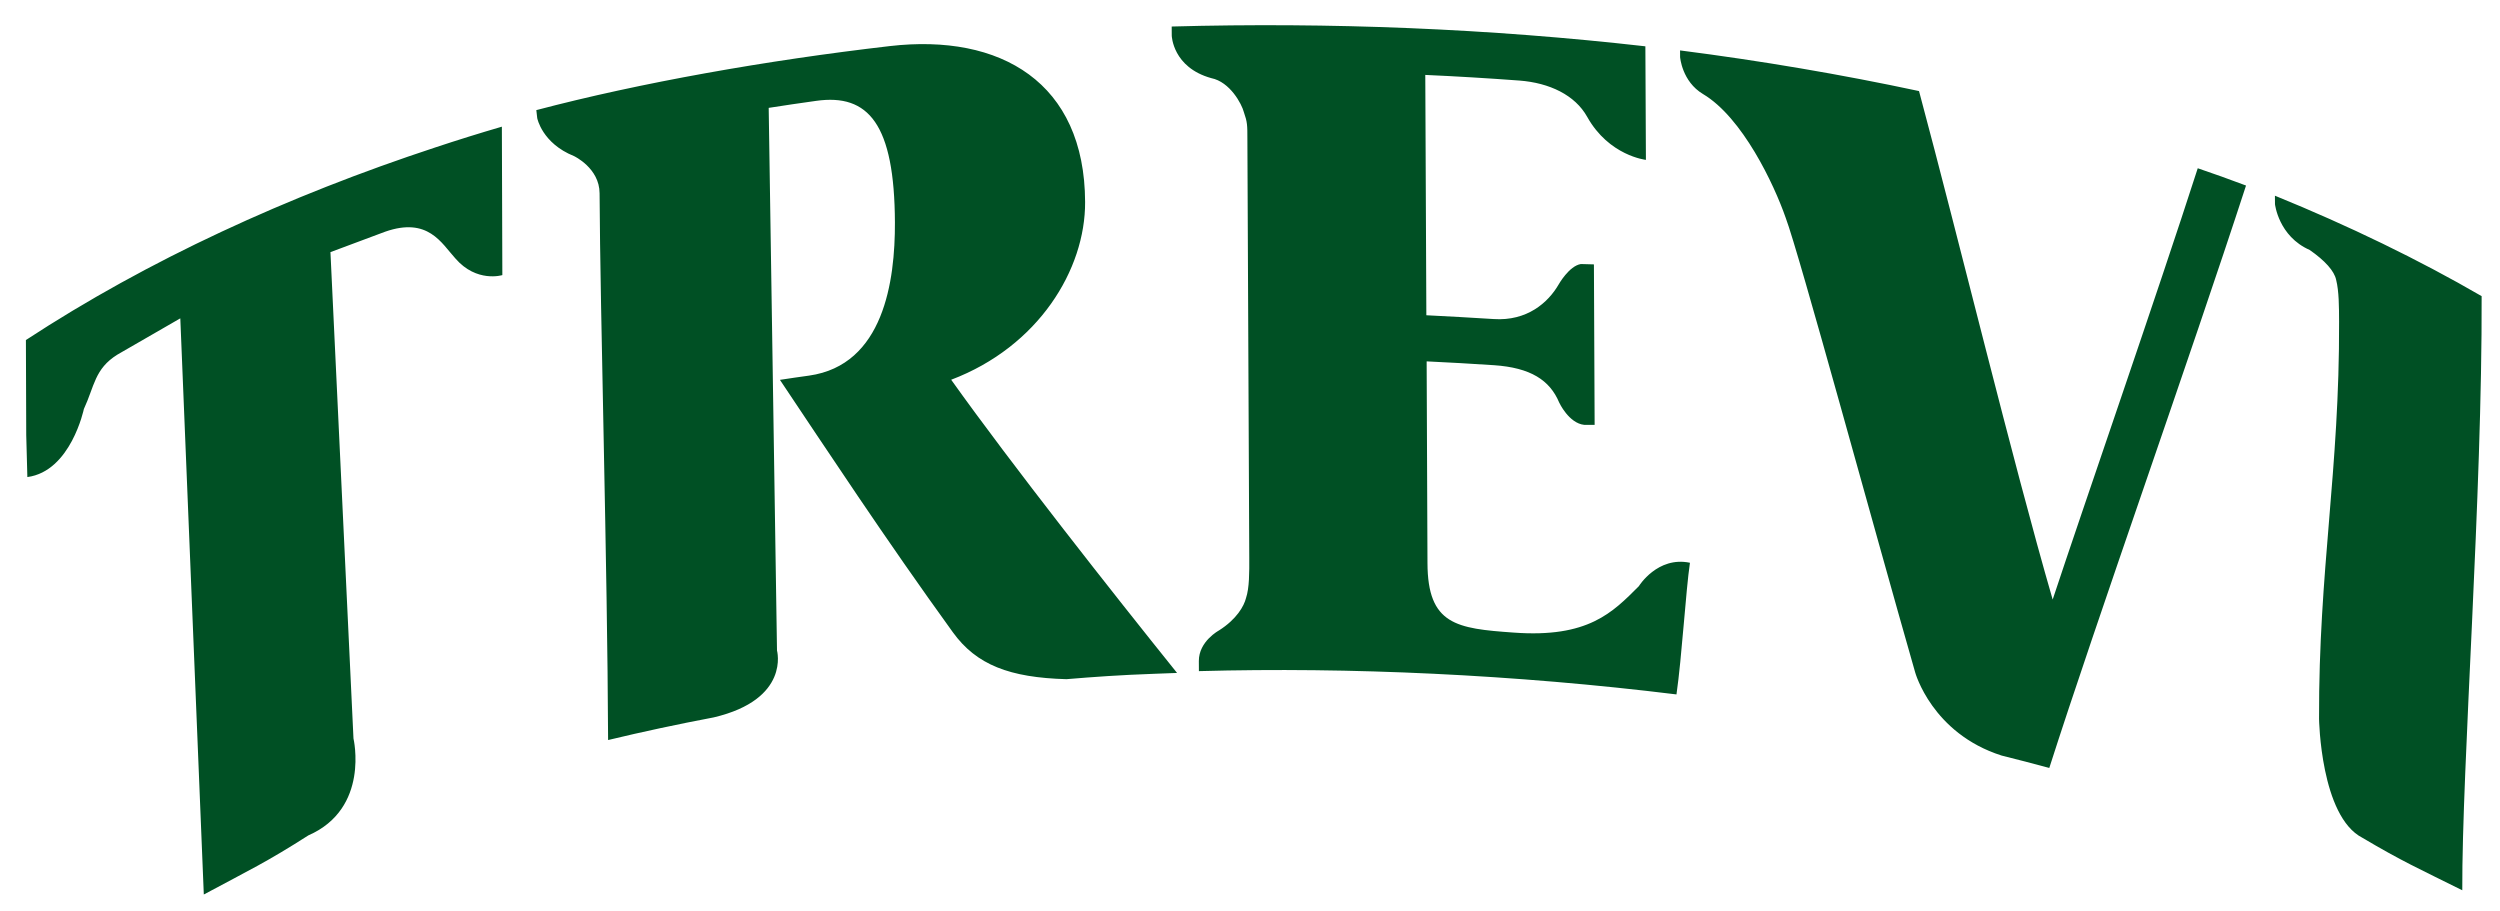 <?xml version="1.0" encoding="utf-8"?>
<!-- Generator: Adobe Illustrator 16.0.0, SVG Export Plug-In . SVG Version: 6.00 Build 0)  -->
<!DOCTYPE svg PUBLIC "-//W3C//DTD SVG 1.1//EN" "http://www.w3.org/Graphics/SVG/1.1/DTD/svg11.dtd">
<svg version="1.1" id="Layer_1" xmlns="http://www.w3.org/2000/svg" xmlns:xlink="http://www.w3.org/1999/xlink" x="0px" y="0px"
	 width="84.25px" height="30.709px" viewBox="0 0 84.25 30.709" enable-background="new 0 0 84.25 30.709" xml:space="preserve">
<path fill="#005024" d="M55.228,19.756c-0.884,0.883-1.703,1.748-4.22,1.562c-1.926-0.136-2.895-0.263-2.902-2.343
	c-0.008-2.268-0.021-4.532-0.028-6.797c0.756,0.036,1.514,0.079,2.268,0.129c1.234,0.084,1.881,0.503,2.198,1.257
	c0,0,0.323,0.701,0.847,0.754l0.348,0L53.715,8.91l-0.44-0.012c-0.398,0.063-0.75,0.691-0.75,0.691
	c-0.354,0.611-1.065,1.237-2.186,1.163c-0.754-0.047-1.515-0.091-2.271-0.128c-0.011-2.7-0.022-5.401-0.036-8.099
	c1.06,0.047,2.122,0.112,3.175,0.19c1.008,0.078,1.871,0.486,2.282,1.224c0.734,1.313,1.978,1.449,1.978,1.449
	c-0.005-1.149-0.01-2.48-0.018-3.827c-5.248-0.597-10.627-0.815-15.963-0.667l0.002,0.308c0,0,0.029,1.069,1.331,1.431
	c0.634,0.127,1.029,0.874,1.099,1.146c0.118,0.34,0.119,0.429,0.119,0.927c0.021,5.029,0.039,9.054,0.063,14.081
	c0.003,0.496,0.005,1.025-0.11,1.369c-0.067,0.267-0.31,0.709-0.911,1.09c0,0-0.682,0.365-0.678,1.032l0.002,0.339
	c5.074-0.14,10.652,0.115,16.094,0.785c0.181-1.246,0.315-3.503,0.454-4.437C55.855,18.735,55.228,19.756,55.228,19.756z
	 M36.568,6.808c-0.013-4.03-2.845-5.687-6.582-5.255c-4.166,0.483-8.4,1.233-11.912,2.158l0.031,0.271c0,0,0.162,0.846,1.239,1.278
	c0,0,0.858,0.402,0.862,1.252c0.019,4.009,0.265,12.564,0.287,18.427c1.153-0.278,2.352-0.534,3.559-0.763
	c2.589-0.609,2.133-2.254,2.133-2.254l-0.28-18.287c0.532-0.084,1.063-0.161,1.598-0.236c1.768-0.25,2.642,0.782,2.656,4.099
	c0.007,1.965-0.376,4.805-2.895,5.16c-0.326,0.044-0.652,0.093-0.98,0.143c1.539,2.298,3.568,5.383,5.829,8.508
	c0.793,1.097,1.912,1.526,3.826,1.579c0.936-0.078,1.813-0.141,2.971-0.182l0.757-0.028c-2.176-2.708-5.577-7.026-7.612-9.881
	C35,11.681,36.58,9.08,36.568,6.808z M69.175,20.205c-1.375-4.75-3.151-12.09-4.504-17.136c-2.633-0.563-5.325-1.02-8.053-1.37
	c0,0.074,0,0.148,0.001,0.223c0,0,0.06,0.824,0.775,1.249c1.325,0.789,2.388,3.032,2.783,4.167
	c0.453,1.197,2.957,10.413,4.364,15.321c0,0,0.565,2.056,2.915,2.804c0.538,0.134,1.071,0.272,1.605,0.417
	c1.582-4.947,4.733-13.799,6.63-19.627c-0.551-0.209-1.096-0.402-1.627-0.583C72.723,9.837,70.204,17.091,69.175,20.205z
	 M76.665,6.595l0.002,0.285c0,0,0.117,1.08,1.169,1.544c0.518,0.359,0.831,0.711,0.892,1.006c0.097,0.384,0.097,0.91,0.099,1.407
	c0.018,5.029-0.69,8.357-0.675,13.386c0,0,0.049,3.291,1.464,4.012c1.337,0.793,1.902,1.039,3.363,1.767
	c-0.015-4.126,0.677-13.356,0.652-20.022C81.514,8.752,79.142,7.603,76.665,6.595z M0.873,11.459l0.011,3.201l0.038,1.417
	c1.467-0.195,1.904-2.293,1.904-2.293c0.359-0.77,0.359-1.354,1.131-1.834l2.119-1.222l0.792,19.417
	c1.531-0.821,2.125-1.097,3.525-1.993c2.077-0.908,1.519-3.265,1.519-3.265L11.136,8.497l1.845-0.689
	c1.449-0.506,1.897,0.39,2.365,0.901c0.717,0.83,1.583,0.562,1.583,0.562l-0.016-5.002c-0.748,0.218-1.497,0.452-2.242,0.699
	C9.698,6.606,5,8.758,0.873,11.459z"/>
</svg>
